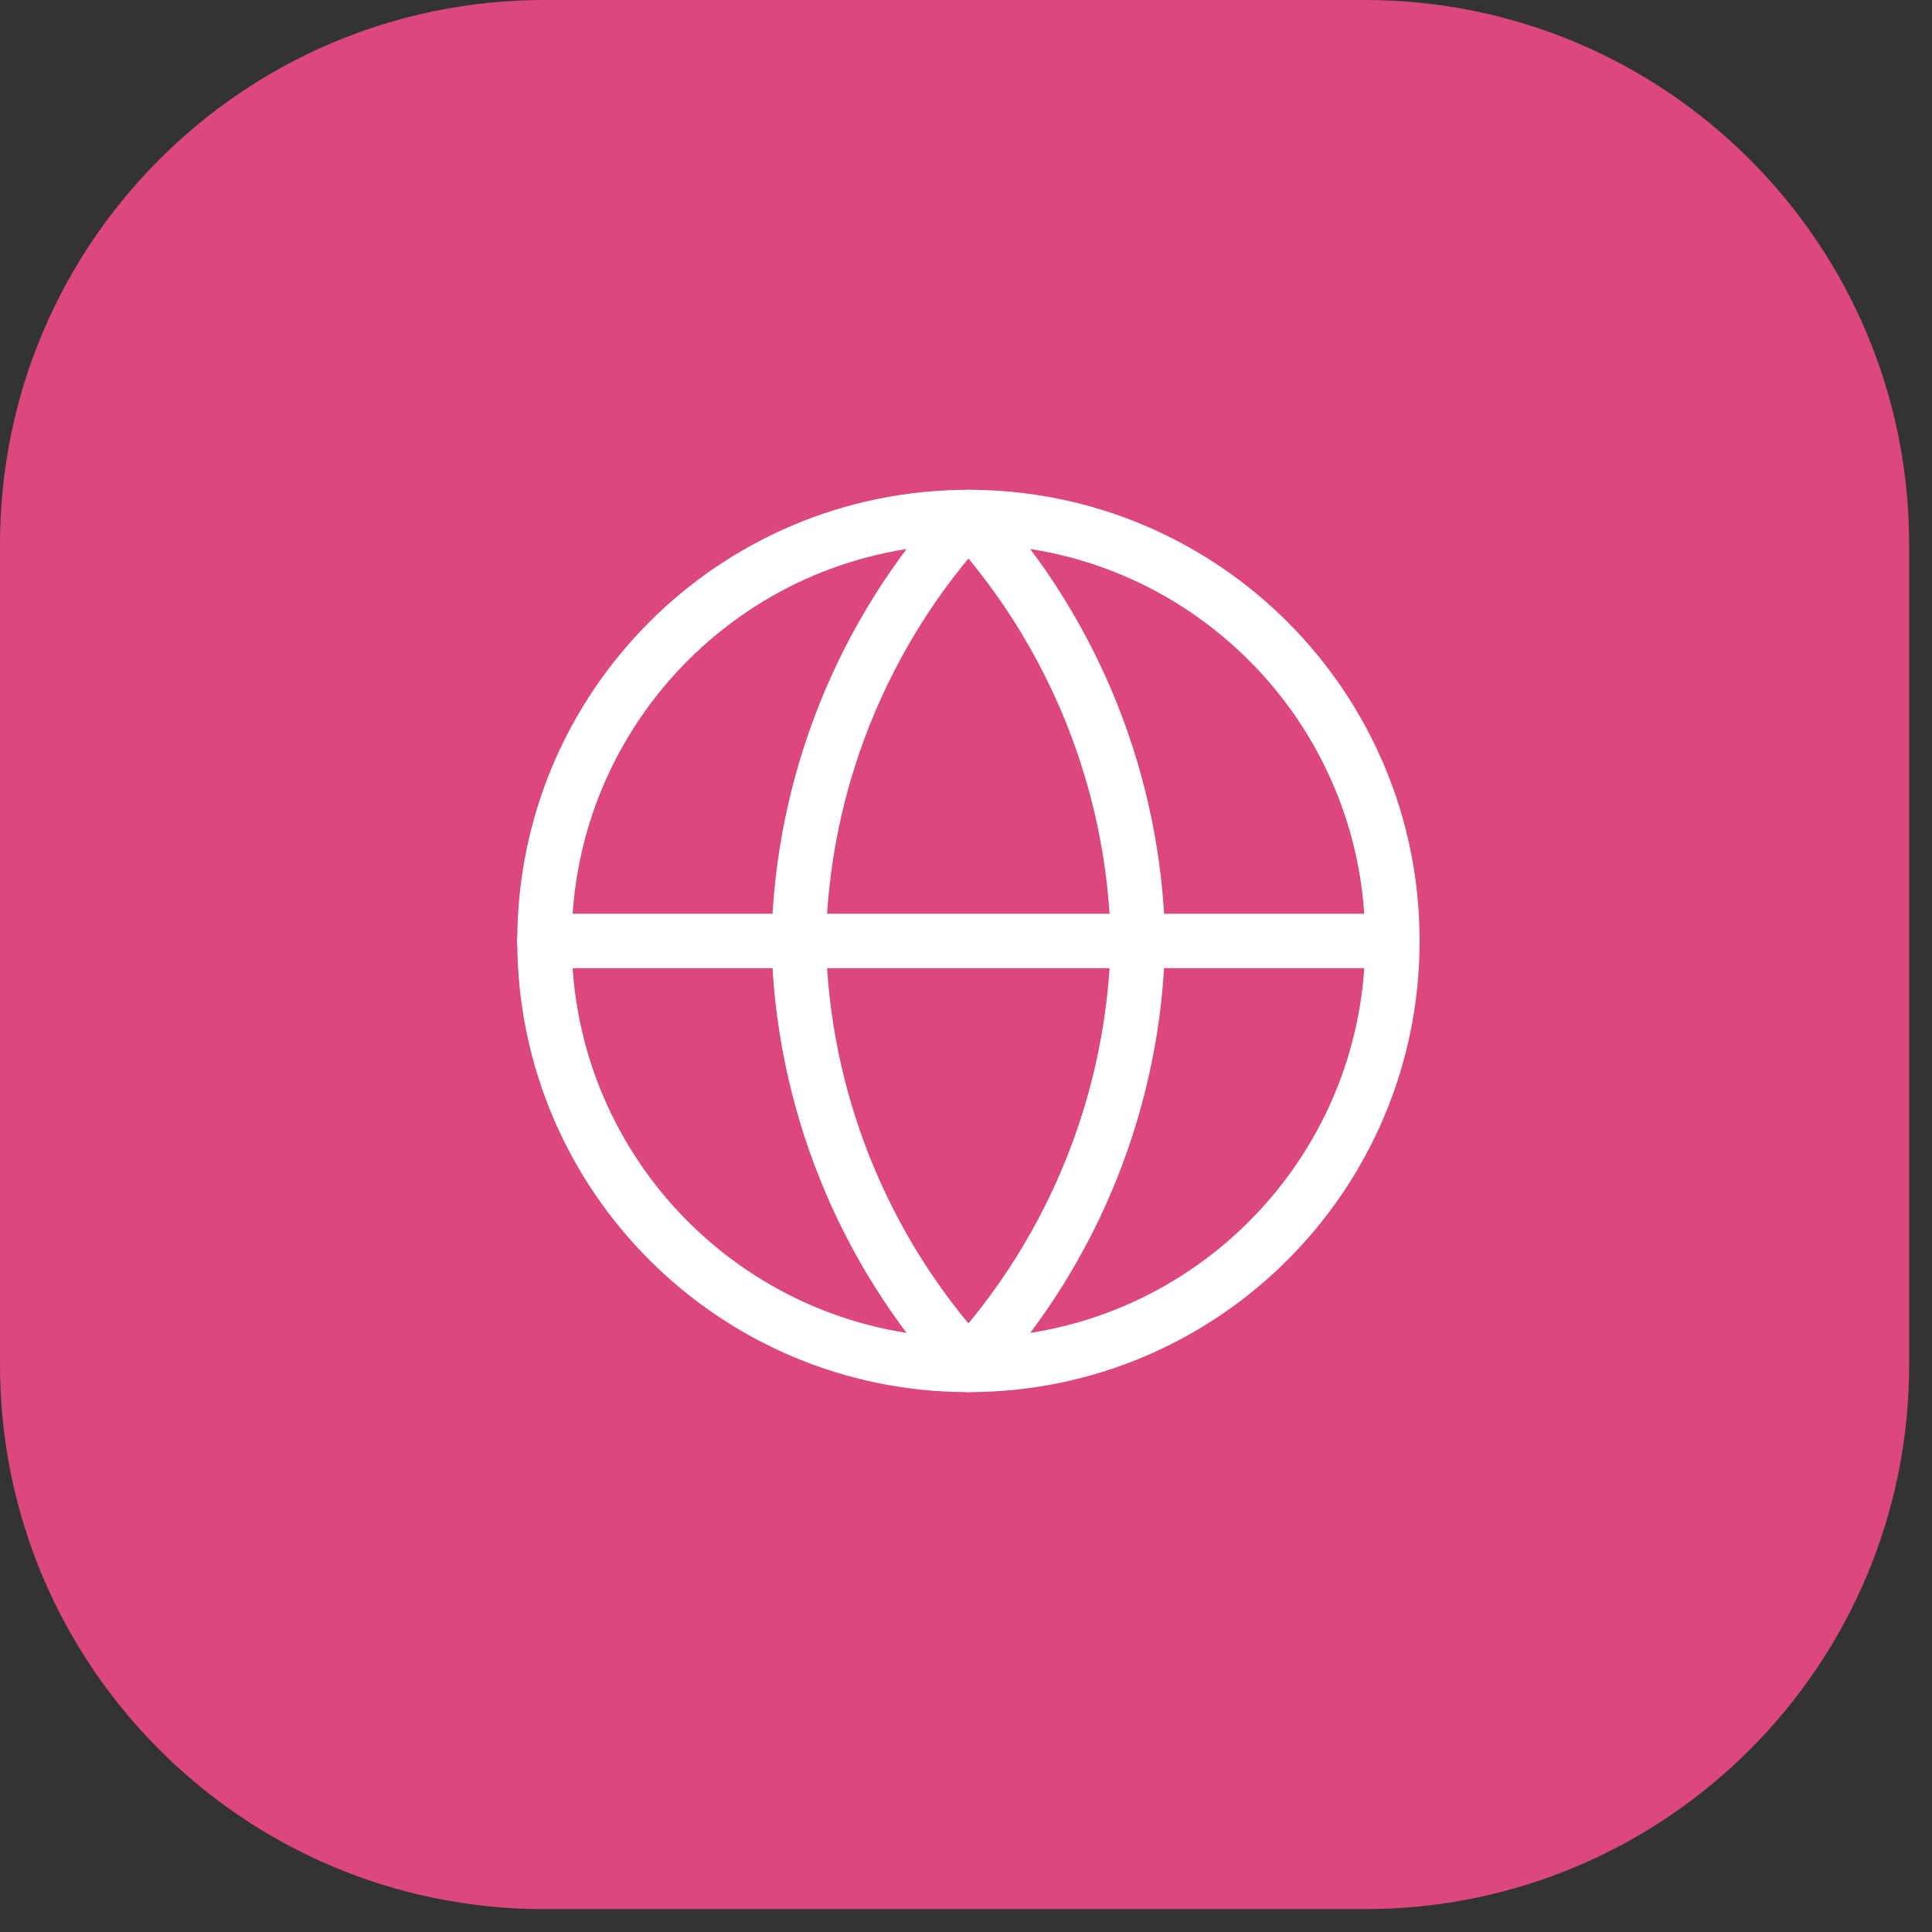 <svg width="71" height="71" viewBox="0 0 71 71" fill="none" xmlns="http://www.w3.org/2000/svg">
<rect x="0" y="0" width="71" height="71" fill="#333333" stroke="none"/>
<path d="M50.16 0H20C8.954 0 0 8.954 0 20V50.16C0 61.206 8.954 70.16 20 70.16H50.16C61.206 70.16 70.16 61.206 70.16 50.16V20C70.16 8.954 61.206 0 50.16 0Z" fill="url(#paint0_linear)"/>
<path d="M35.59 50.16C44.195 50.16 51.17 43.185 51.17 34.58C51.17 25.975 44.195 19 35.59 19C26.985 19 20.01 25.975 20.01 34.58C20.01 43.185 26.985 50.16 35.59 50.16Z" stroke="white" stroke-width="2" stroke-linecap="round" stroke-linejoin="round"/>
<path d="M20 34.58H51.17H20ZM35.59 19C39.485 23.267 41.699 28.803 41.82 34.58C41.699 40.356 39.485 45.893 35.59 50.16C31.688 45.896 29.47 40.359 29.35 34.58C29.47 28.801 31.688 23.264 35.59 19V19Z" stroke="white" stroke-width="2" stroke-linecap="round" stroke-linejoin="round"/>
<defs>
<linearGradient id="paint0_linear" x1="0" y1="35.08" x2="70.16" y2="35.08" gradientUnits="userSpaceOnUse">
<stop stop-color="#dc477d"/>
<stop offset="1" stop-color="#dc477d"/>
</linearGradient>
</defs>
</svg>
